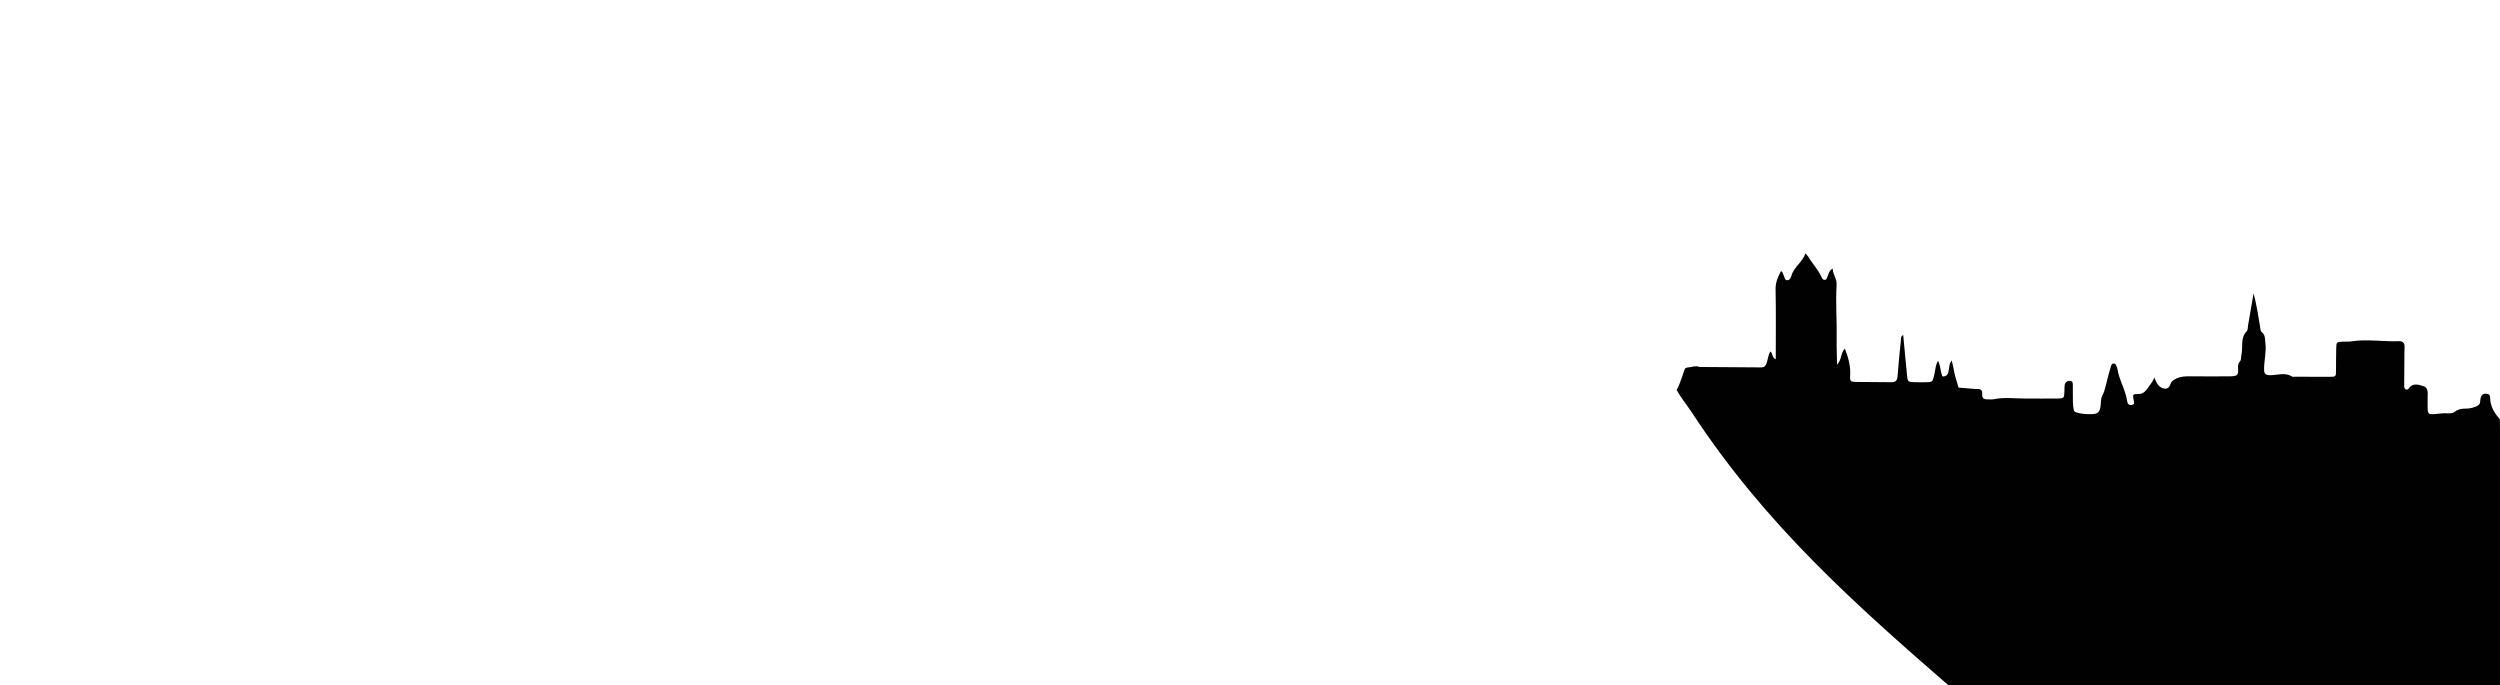 <?xml version="1.0" encoding="utf-8"?>
<!-- Generator: Adobe Illustrator 17.0.0, SVG Export Plug-In . SVG Version: 6.00 Build 0)  -->
<!DOCTYPE svg PUBLIC "-//W3C//DTD SVG 1.1//EN" "http://www.w3.org/Graphics/SVG/1.1/DTD/svg11.dtd">
<svg version="1.1" xmlns="http://www.w3.org/2000/svg" xmlns:xlink="http://www.w3.org/1999/xlink" x="0px" y="0px"
	 width="1809.165px" height="495.831px" viewBox="0 0 1809.165 495.831" enable-background="new 0 0 1809.165 495.831"
	 xml:space="preserve">
<g id="Layer_1" display="none">
	<path display="inline" fill="#010101" d="M1809.163,312.479c0-3.023-0.041-6.046-0.063-9.069
		c-4.027-4.412-6.971-9.366-7.076-15.511c-0.037-2.158-1.003-2.867-2.859-2.992c-2.062-0.139-3.23,0.601-3.939,2.784
		c-0.7,2.152,0.487,4.922-3.14,6.375c-2.505,1.003-4.791,1.621-7.344,1.624c-2.863,0.003-5.596,0.178-7.985,2.091
		c-2.625,2.103-5.85,1.074-8.793,1.31c-9.034,0.726-10.811,1.836-11.125-2.726c-32.135,0.185-63.764,0.777-96.101-0.052
		c-4.829-0.966-10.625-2.898-13.522-4.829c-11.105-7.014-22.559-12.619-33.302-19.158c-0.222,0.005-0.437,0.011-0.675,0.014
		c-9.42,0.131-18.844,0.014-28.266-0.022c-3.623-0.014-7.083,0.085-10.532,1.869c-1.967,1.018-3.177,1.819-3.847,3.993
		c-0.964,3.126-3.617,3.88-6.54,2.282c-2.757-1.506-3.874-4.246-4.969-7.255c-1.435,3.315-3.456,5.725-5.277,8.217
		c-1.506,2.06-3.285,3.78-6.456,3.702c-3.878-0.095-4.087,0.386-3.334,4.219c0.333,1.698,1.019,3.291-1.37,3.708
		c-1.919,0.336-2.982-0.699-3.256-2.648c-1.159-8.233-5.905-15.392-7.111-23.62c-0.114-0.777-0.519-1.519-0.836-2.257
		c-0.329-0.764-0.84-1.445-1.717-1.511c-1.233-0.093-1.72,0.845-2.023,1.823c-0.595,1.921-1.12,3.863-1.681,5.794
		c-1.562,5.382-2.245,10.983-4.81,16.132c-1.101,2.21-0.736,5.124-1.184,7.693c-0.68,3.902-2.054,5.053-6.035,5.223
		c-3.872,0.166-7.666-0.087-11.442-1.238c-1.268-0.387-1.641-1.046-1.814-1.906c-0.354-1.761-0.593-3.57-0.634-5.365
		c-0.09-4.028,0.008-8.06-0.05-12.089c-0.023-1.57,0.133-3.52-2.237-3.486c-2.016,0.029-3.439,1.138-3.696,3.255
		c-0.169,1.394-0.107,2.815-0.16,4.224c-0.196,5.164-0.196,5.269-5.567,5.334c-7.453,0.09-14.909-0.022-22.363-0.003
		c-7.766,0.02-15.555-1.117-23.298,0.518c-1.351,0.285-2.817-0.02-4.222,0.068c-2.711,0.171-4.326-0.812-4.055-3.756
		c0.279-3.03-1.314-3.924-3.994-3.709c-0.2,0.016-0.404,0.015-0.604-0.001c-4.16-0.34-8.319-0.683-12.479-1.025
		c-1.22-4.197-2.706-8.319-3.424-12.658c-0.36-2.174-0.941-4.312-1.542-7.004c-1.61,2.025-1.715,4.061-2.027,6.029
		c-0.251,1.586-0.31,3.323-1.454,4.521c-0.62,0.649-1.764,1.062-2.682,1.082c-0.843,0.019-0.925-1.099-1.166-1.832
		c-0.937-2.849-0.778-5.992-2.618-9.503c-1.984,3.419-1.885,6.807-2.637,9.878c-1.344,5.493-1.232,5.541-6.626,5.606
		c-2.82,0.034-5.645,0.056-8.462-0.058c-3.929-0.159-4.291-0.629-4.659-4.616c-0.904-9.803-1.853-19.602-2.792-29.484
		c-1.953,0.923-1.559,2.705-1.707,4.169c-0.868,8.613-1.771,17.224-2.412,25.855c-0.234,3.154-1.61,4.156-4.58,4.107
		c-6.312-0.104-12.626-0.083-18.939-0.125c-1.029,0.561-2.255,1.054-3.791,1.493c0.966,1.932-0.927,3.863-0.927,5.795
		c-5.795,0-11.381,0.966-16.381,0c0-0.966,0-2.898,0-3.863c-8,0.966-15.102-1.932-19.932-3.863
		c-4.829-1.932-12.068-2.898-16.068-4.829c0-0.966,0-2.898,0-3.863c-1-0.966-4.253,0.966-5.219,0
		c-2.738-2.282-5.458-4.557-8.172-6.329c-0.156,0.628-0.425,1.25-0.645,1.854c-0.702,1.923-1.743,3.039-3.942,3.02
		c-14.905-0.128-29.835-0.197-44.74-0.31c-0.372-0.003-0.753-0.296-1.122-0.454c-1.057,0.013-2.121,0.026-3.179,0.039
		c-1.955,0.977-4.397,0.113-6.21,1.63c-0.785,2.273-1.589,4.541-2.354,6.822c-1.01,3.01-2.169,5.917-3.618,8.681
		c-1.377,2.628-3.016,5.128-5.054,7.455c-1.922,2.194-3.97,2.964-6.272,2.335c-2.263-0.619-1.621-3.196-1.233-4.709
		c0.794-3.098,0.492-6.283,0.47-9.46c-0.887,0.05-1.709,0.05-2.709,0.05c0,0.966,0,2.898,0,3.863c-4,0.638-9.527,2.96-13.174,1.4
		c0.386,2.617,0.583,5.276,0.56,7.955c-0.023,2.622,0.388,5.63-2.853,6.345c-2.563,0.565-4.183-1.437-5.198-3.724
		c0,0.001-0.008-0.215-0.008-0.215c-0.753-0.487-0.701-0.993-0.029-1.514c-0.213-0.494-0.422-0.988-0.635-1.482
		c-2.337-0.012-3.401-0.94-2.411-3.35c-0.621-3.462-3.626-3.232-4.771-1.649c-2.155,2.979-4.812,2.311-7.51,2.498
		c-3.763,0.261-7.573-0.462-11.301,0.682c-1.89,0.58-2.624-0.599-2.519-2.277c0.077-1.229,0.083-2.454,0.05-3.676
		c-4.497,1.938-8.9,3.718-12.487,5.767c-21.249,11.59-54.089,17.386-71.474-2.898c-0.966-0.966-4.829,0.966-6.761,0
		c-0.966-0.966-1.932-2.898-2.898-3.863c-6.761-1.932-7.727,5.861-11.59,6.827c-12.556,4.829-31.874,5.441-37.669-10.559
		c-0.966,0-2.323,0-3.323,0c0-1,0-2.063,0-3.029c-1-0.966-4.134,0-5.1,0c-3.864,12.556-9.794,21.249-23.316,17.386
		c2.898-6.761-7.795-0.966-6.829-8.693c-3.864,0-9.693,0.966-11.624-0.966c-4.829-2.898-7.744-10.625-11.607-11.59
		c-3.448-0.985-7.031-1.656-10.57-2.318c-0.015,1.254-0.037,2.508-0.067,3.762c-0.066,2.767,0.23,5.624-0.993,8.254
		c-5.309-2.127-10.584,0.441-15.895,0.224c-1.32-0.054-1.437,1.554-1.869,2.708c-0.872,2.333-4.822,3.152-5.504,1.115
		c-1.447-4.327-5.125-2.815-7.639-4.264c-1.831,5.126-1.841,4.942-6.687,5.197c-3.365,0.177-6.261-1.54-9.373-1.809
		c-3.871-0.334-3.494-2.251-2.86-4.981c1.458,0.134,2.826,0.358,4.195,0.36c1.822,0.003,2.311-1.244,2.37-2.83
		c0.058-1.569-0.304-2.582-2.119-3.023c-0.768-0.187-1.399-0.346-1.937-0.501c-7.31,7.637-17.577,12.495-28.963,15.491
		c-0.966,0.966-0.966,2.898-1.932,3.863c-9.659,3.863-11.59-6.761-14.488-14.488c0-0.966-3.75,0-3.75-0.966
		c-2.898-3.863-7.443-6.761-12.443-7.727c0,0.966,0,2.824,0,3.824c-1,0-3,0-4,0c0,1,0,2.937,0,3.903
		c-3,1.932-5.84-2.898-8.738-1.932c-0.966-1.932-0.988-2.898-4.852-4.829c-1.251-0.751-2.384-1.763-3.477-2.847
		c-0.137,0.642-0.393,1.276-0.713,1.904c-0.309,2.068,0.552,4.308-0.918,6.205c-0.451,1.184-0.911,1.238-1.378,0.011
		c-0.346-0.279-0.694-0.559-1.041-0.84c-6.792,1.456-13.548,1.914-20.187-0.742c-0.304-0.24-0.519-0.545-0.642-0.913
		c-0.74-0.193-1.038-0.642-0.809-1.394c-0.137-1.152-0.275-2.306-0.412-3.459c-1.161-0.454-2.269-0.952-2.053-2.525
		c0,0.001-0.079-0.21-0.079-0.21c-1.36-0.771-1.905-2.043-1.816-3.491c0.236-3.838-2.114-5.174-5.332-5.755
		c-0.475,0.989-1.489,1.856-2.326,1.594c-5.256-1.649-11.18,0.217-16.119-3.233c-1.536-1.073-4.218-2.451-5.304-0.395
		c-1.706,3.229-4.231,2.456-6.669,2.516c-4.408,0.109-8.839,0.297-13.226-0.02c-3.848-0.277-6.592,1.018-8.608,4.173
		c-1.789,2.243-3.044,5.046-6.173,5.882c-0.059,0.402-0.119,0.803-0.179,1.205c0.407,0.749,0.203,1.28-0.572,1.608
		c-0.631,0.992-1.053,2.207-2.477,2.367c-1.226-0.966-0.543-2.25-0.546-3.361c-0.004-1.375,0.02-2.752,0.052-4.13
		c-3.851,4.482-8.31,8.26-13.956,10.68c0-1.932,0.966-4.829,0-5.795c-5.795-5.795-7.727-14.488-12.556-20.283
		c-3.863-3.863-12.556-8.693-16.42-4.829c-3.863,4.829-0.966,15.454-6.761,18.352c-6.761,3.863-14.488-3.863-22.215-9.659
		c-0.966,0,0.966-3.863,0-5.795c-1.932-0.966-5.795-0.966-5.795,0c-5.795,12.556-16.42,16.42-28.976,16.42
		c-2.898,0-3.864,5.795-5.795,6.761c-14.488,9.659-19.317,25.113-28.976,36.703c-4.829,4.829-7.727-5.795-12.556-9.659
		c-0.966-0.966,0.966-4.829,0-6.761c-3.863-3.863-4.829-10.625-7.727-14.488c-6.761-9.659-20.283-4.829-30.908-7.727
		c-0.797-0.398-1.761-1.124-2.887-1.84c-0.619-0.393-1.284-0.784-2.002-1.116c-0.416,0.555-0.827,1.111-1.243,1.666
		c-6.955,9.293-13.782,18.61-20.52,27.936c6.736-9.326,13.555-18.642,20.509-27.935c-1.448,0.196-2.934,0.322-4.482,0.322
		c-0.966,0-0.966,2.898-1.932,3.863c-10.625,2.898-18.352,8.693-28.01,8.693c-58.918,2.898-117.836-0.966-177.72,0.966
		c-3.863,0-4.829-7.727-10.625-5.795c0-1.932,0.966-4.829,0-5.795c-4.829-2.898-12.556-4.73-16.42-1.832
		c-2.898,1.932,0,7.656-0.966,12.656c0,0-1.932,0-2.898,0c-15.454,13-47.328,3.764-68.577,4.73c-5.795,0-12.556-5.845-16.42-10.674
		c-1.932-1.932-6.761-2.923-4.829-6.786c-4.829,0-11.59-3.876-15.454,1.919c-4.829,9.659-19.317,12.55-27.044,21.243
		c-0.966,1.932-1.932,4.826-2.898,5.792c-6.761,2.898-12.278-2.899-16.142-3.865c-37.161-8.642-75.205-4.144-111.205-3.792
		c0,74.852,0,149.705,0,224.557l330.255-3.176l1083.594-10.413l394.829-3.794C1809.234,434.714,1809.164,373.596,1809.163,312.479z"
		/>
</g>
<g id="Layer_2" display="none">
	<path display="inline" fill="#010101" d="M489.283,232.045c-0.392,0.803-0.956,1.35-2.018,1.094
		c-2.427-0.585-4.721,0.167-7.076,0.061c-2.593-0.116-3.862-2.354-5.423-3.776c-5.155,4.528-5.389,4.458-7.187-1.345
		c-0.274-0.885-0.244-1.993-1.347-2.467c-1.691,0.62-1.461,2.25-1.773,3.54c-0.482,1.997-1.463,3.199-3.691,3.231
		c-2.284,0.033-2.433-1.691-2.857-3.2c-0.833-2.964-1.623-5.94-2.745-10.07c-1.84,3.105-2.13,5.435-2.716,7.645
		c-1.411,5.323-1.409,5.348-6.735,5.318c-13.078-0.073-26.157-0.161-39.213-1.026c-7.816-0.518-15.592,1.049-23.363,0.516
		c-6.178-0.424-10.106,1.819-13.248,7.145c-2.615,4.432-6.006,8.694-12.251,8.318c-1.802-0.108-3.045,1.114-3.786,2.588
		c-1.081,2.15-0.982,2.184-2.372,2.262c-2.411,0.135-4.82,0.415-7.231,0.422c-20.915,0.056-41.827-0.348-62.745,0.114
		c-14.893,0.328-29.797,0.193-44.695,0.264c-1.41,0.007-2.819,0.031-4.229,0.008c-1.524-0.024-1.405-1.043-2.012-2.112
		c-1.62-2.854,0.897-5.373-0.594-8.262c-1.328-2.575-0.752-6.21-0.744-9.376c0.01-4.083-0.838-8.047,2.106-12.063
		c1.412-1.927-0.158-6.1-0.533-9.237c-0.098-0.825-1.135-1.05-1.903-1.243c-1.17-0.294-2.683-0.144-3.468-0.839
		c-1.372-1.214-4.21-2.556-2.986-4.488c1.483-2.341,1.062-4.556,1.31-6.862c0.339-3.15,0.021-6.505,2.866-8.864
		c0.917-0.761,0.824-1.643,0.213-2.649c-1.827-3.009-4.705-5.792-2.086-9.821c0.442-0.68-0.622-1.346-0.937-2.038
		c-0.877-1.927-2.929-2.598-4.275-3.964c3.543-5.613,3.352-9.265-0.681-14.708c-0.749-0.126-1.288-0.401-0.932-1.309
		c-0.177-0.223-0.327-0.467-0.448-0.73c-0.586,0.08-0.77-0.118-0.455-0.658c-0.183-0.367-0.368-0.736-0.553-1.105
		c-1.682-1.058-2.065-2.631-1.769-4.463c-0.149-0.663-0.302-1.335-0.455-2.006c-1.466-0.658-0.558-2.784-2.535-3.576
		c-2.59,3.741-1.504,9.419-5.817,12.316c-0.138,0.256-0.298,0.498-0.481,0.725c-0.357,1.528-1.302,2.532-2.75,3.088
		c-0.947,4.277-1.781,8.536,2.404,11.868c-1.616,1.346-3.007,2.405-4.276,3.595c-1.031,0.967-2.049,2.467-1.321,3.64
		c1.853,2.988,0.015,4.893-1.533,6.927c-0.88,1.156-1.912,2.252-0.664,3.649c4.828,5.398,3.046,11.978,3.334,18.187
		c0.067,1.454-1.052,2.01-2.094,2.601c-0.469,1.402-1.449,1.319-2.551,0.878c-2.78,2.771-1.371,6.633-2.52,9.835
		c-0.081,0.226,0.323,0.765,0.629,0.969c2.827,1.888,2.542,4.779,2.532,7.602c-0.026,7.376-0.136,14.733-1.259,22.064
		c-0.17,1.108,0.853,2.119-1.132,2.1c-1.286-0.013-2.321-0.123-2.695-1.705c-0.33-1.393,1.191-2.616,0.071-4.24
		c-5.446-0.031-11.087-0.732-16.596,0.287c-3.474,0.643-8.204-1.347-10.058,3.935c-0.299,0.853-1.853,0.481-2.839,0.455
		c-2.82-0.076-5.639-0.21-8.458-0.325c-18.724-0.77-37.453-1.452-56.169-2.388c-3.578-0.179-5.661,0.787-6.952,4.183
		c-0.921,2.422-2.375,4.668-3.777,6.875c-3.057,4.813-3.11,4.794-8.224,2.665c-2.97-1.237-5.989-2.383-8.863-3.816
		c-2.355-1.174-4.37-1.003-6.877-0.161c-6.856,2.302-13.762,4.919-20.859,5.927c-9.154,1.3-17.475,4.563-25.823,8.074
		c-2.782,1.17-5.562,2.345-8.36,3.474C0.006,278.714,0,278.704,0,287.064c0,75.384,0,150.767,0,226.151l330.533-3.176
		c62.964-77.703,115.474-163.008,178.133-246.332C498.012,255.273,492.359,244.234,489.283,232.045z"/>
</g>
<g id="Layer_4">
	<path fill="#010101" d="M1809.163,312.479c0-3.023-0.041-6.046-0.063-9.069c-4.027-4.412-6.971-9.366-7.076-15.511
		c-0.037-2.158-1.003-2.867-2.859-2.992c-2.062-0.139-3.23,0.601-3.939,2.784c-0.7,2.152,0.487,4.922-3.14,6.375
		c-2.505,1.003-4.791,1.621-7.344,1.624c-2.863,0.003-5.596,0.178-7.985,2.091c-2.625,2.103-5.85,1.074-8.793,1.31
		c-12.393,0.996-11.132,2.726-11.166-10.476c-0.001-0.403-0.014-0.806-0.001-1.209c0.096-3.055,0.483-6.83-2.88-7.887
		c-3.51-1.104-7.86-2.806-10.832,1.688c-0.507,0.766-1.282,0.915-2.099,0.571c-1.151-0.485-1.145-1.586-1.144-2.566
		c0.01-6.044,0.06-12.088,0.113-18.132c0.028-3.224,0.011-6.45,0.153-9.67c0.131-2.975-1.021-4.632-4.139-4.502
		c-11.459,0.478-22.924-1.683-34.388,0.129c-1.972,0.312-4.021,0.118-6.032,0.206c-4.587,0.2-4.803,0.351-4.908,4.811
		c-0.123,5.236-0.112,10.475-0.143,15.713c-0.029,4.805-0.026,4.895-4.555,4.916c-8.462,0.04-16.925-0.026-25.387-0.052
		c-0.604-0.002-1.356,0.191-1.79-0.09c-5.15-3.342-10.69-0.981-16.025-1.029c-3.197-0.029-4.274-1.092-4.299-4.152
		c-0.052-6.406,1.772-12.698,0.936-19.16c-0.358-2.769,0.113-5.618-2.464-7.728c-1.31-1.072-1.189-2.893-1.441-4.49
		c-1.248-7.915-2.568-15.819-4.625-23.74c-1.338,7.784-2.67,15.57-4.017,23.352c-0.239,1.381-0.071,3.217-0.893,4.049
		c-4.893,4.947-2.614,11.459-3.919,17.154c-0.381,1.664,0.112,3.505-1.22,5.01c-1.139,1.287-1.309,2.905-1.191,4.554
		c0.383,5.337-0.347,5.895-6.366,5.978c-9.42,0.131-18.844,0.014-28.266-0.022c-3.623-0.014-7.083,0.085-10.532,1.869
		c-1.967,1.018-3.177,1.819-3.847,3.993c-0.964,3.126-3.617,3.88-6.54,2.282c-2.757-1.506-3.874-4.246-4.969-7.255
		c-1.435,3.315-3.456,5.725-5.277,8.217c-1.506,2.06-3.285,3.78-6.456,3.702c-3.878-0.095-4.087,0.386-3.334,4.219
		c0.333,1.698,1.019,3.291-1.37,3.708c-1.919,0.336-2.982-0.699-3.256-2.648c-1.159-8.233-5.905-15.392-7.111-23.62
		c-0.114-0.777-0.519-1.519-0.836-2.257c-0.329-0.764-0.84-1.445-1.717-1.511c-1.233-0.093-1.72,0.845-2.023,1.823
		c-0.595,1.921-1.12,3.863-1.681,5.794c-1.562,5.382-2.245,10.983-4.81,16.132c-1.101,2.21-0.736,5.124-1.184,7.693
		c-0.68,3.902-2.054,5.053-6.035,5.223c-3.872,0.166-7.666-0.087-11.442-1.238c-1.268-0.387-1.641-1.046-1.814-1.906
		c-0.354-1.761-0.593-3.57-0.634-5.365c-0.09-4.028,0.008-8.06-0.05-12.089c-0.023-1.57,0.133-3.52-2.237-3.486
		c-2.016,0.029-3.439,1.138-3.696,3.255c-0.169,1.394-0.107,2.815-0.16,4.224c-0.196,5.164-0.196,5.269-5.567,5.334
		c-7.453,0.09-14.909-0.022-22.363-0.003c-7.766,0.02-15.555-1.117-23.298,0.518c-1.351,0.285-2.817-0.02-4.222,0.068
		c-2.711,0.171-4.326-0.812-4.055-3.756c0.279-3.03-1.314-3.924-3.994-3.709c-0.2,0.016-0.404,0.015-0.604-0.001
		c-4.16-0.34-8.319-0.683-12.479-1.025c-1.22-4.197-2.706-8.319-3.424-12.658c-0.36-2.174-0.941-4.312-1.542-7.004
		c-1.61,2.025-1.715,4.061-2.027,6.029c-0.251,1.586-0.31,3.323-1.454,4.521c-0.62,0.649-1.764,1.062-2.682,1.082
		c-0.843,0.019-0.925-1.099-1.166-1.832c-0.937-2.849-0.778-5.992-2.618-9.503c-1.984,3.419-1.885,6.807-2.637,9.878
		c-1.344,5.493-1.232,5.541-6.626,5.606c-2.82,0.034-5.645,0.056-8.462-0.058c-3.929-0.159-4.291-0.629-4.659-4.616
		c-0.904-9.803-1.853-19.602-2.792-29.484c-1.953,0.923-1.559,2.705-1.707,4.169c-0.868,8.613-1.771,17.224-2.412,25.855
		c-0.234,3.154-1.61,4.156-4.58,4.107c-8.461-0.14-16.926-0.054-25.388-0.196c-4.073-0.068-4.56-0.423-4.297-4.67
		c0.42-6.755-1.318-12.901-3.814-19.46c-3.259,3.349-2.152,7.903-5.648,11.645c-0.131-6.729-0.431-12.45-0.316-18.163
		c0.267-13.293-0.825-26.583-0.026-39.872c0.242-4.037-2.671-7.008-2.885-11.581c-2.703,1.693-2.754,3.814-3.56,5.445
		c-0.515,1.042-0.543,2.609-1.978,2.78c-1.782,0.213-2.256-1.496-2.81-2.673c-2.416-5.141-6.466-9.188-9.271-14.062
		c-0.39-0.677-1.034-1.207-2.062-2.373c-2.196,6.447-8.403,9.766-10.15,16.204c-0.365,1.344-1.193,3.286-3.155,3.171
		c-1.75-0.103-1.662-2.052-2.316-3.216c-0.573-1.019-0.43-2.41-2.068-3.41c-2.173,4.167-4.01,8.073-3.909,13.142
		c0.333,16.698,0.125,33.407,0.125,50.666c-3.007-1.246-1.93-4.266-3.89-5.611c-1.69,2.61-1.744,5.731-2.756,8.506
		c-0.702,1.923-1.695,3.039-3.893,3.02c-14.905-0.128-29.811-0.197-44.716-0.31c-0.371-0.003-0.741-0.296-1.11-0.454
		c-1.057,0.013-2.115,0.026-3.173,0.039c-1.955,0.977-4.394,0.113-6.207,1.63c-0.785,2.273-1.588,4.541-2.353,6.822
		c-1.01,3.01-2.169,5.917-3.617,8.681c3.089,5.49,7.256,10.621,10.812,15.955c53.8,82.115,118.671,139.33,190.1,201.382
		l394.899-3.794C1809.165,434.714,1809.164,373.596,1809.163,312.479z"/>
</g>
<g id="Layer_3" display="none">
	<path display="inline" fill="#010101" d="M1414.266,499.625c-71.429-62.052-136.301-119.267-190.1-201.382
		c-3.556-5.334-7.723-10.465-10.812-15.955c-1.377,2.628-3.016,5.128-5.054,7.455c-1.922,2.194-3.97,2.964-6.271,2.335
		c-2.263-0.619-1.621-3.196-1.233-4.709c1.743-6.8-0.599-14.022,2.272-20.66c0.366-0.848,0.018-1.549-0.366-2.246
		c-3.283-5.949-4.809-12.728-8.696-18.39c-0.875-0.424-1.755-0.41-2.64-0.035c-0.642,3.042-2.061,5.783-3.341,8.579
		c0.358,0.269,0.402,0.585,0.075,0.889c-0.111,0.103-0.323,0.098-0.489,0.142c-0.387,0.912-0.774,1.825-1.16,2.738
		c0.417,1.113,0.119,1.926-1.002,2.394c-0.298,0.707-0.596,1.415-0.895,2.123c-0.432,2.061-0.95,4.075,0.272,6.126
		c0.466,0.783,0.39,1.887-0.492,2.629c-0.016,2.054-0.032,4.11-0.049,6.165c1.61,4.317,1.823,8.809,1.783,13.355
		c-0.023,2.622,0.326,5.63-2.915,6.345c-2.562,0.565-4.214-1.437-5.228-3.724c0,0.001-0.023-0.215-0.023-0.215
		c-0.753-0.487-0.708-0.993-0.036-1.514c-0.213-0.494-0.426-0.988-0.638-1.482c-2.337-0.012-3.403-0.94-2.413-3.35
		c-0.621-3.462-3.627-3.232-4.772-1.649c-2.156,2.979-4.812,2.311-7.511,2.498c-3.763,0.261-7.573-0.462-11.302,0.682
		c-1.89,0.58-2.624-0.599-2.519-2.277c0.518-8.283-1.9-16.401-1.544-24.618c0.276-6.372-1.227-12.538-0.77-19.012
		c-3.351-0.021-6.386-1.166-8.816,1.678c-0.394,0.461-1.52,0.413-2.305,0.404c-7.243-0.089-14.485-0.261-21.729-0.318
		c-2.1-0.017-2.84-1.03-2.857-2.956c-0.033-3.62-0.247-7.244-0.131-10.858c0.091-2.853-1.422-3.344-3.758-3.264
		c-2.198,0.075-3.994,0.28-3.834,3.256c0.15,2.805,0.051,5.634-0.113,8.442c-0.308,5.263-0.361,5.34-5.602,5.309
		c-7.218-0.043-14.47-0.451-21.634-0.5c-7.185-0.049-14.46-0.628-21.636,0.068c-3.14,0.305-5.242-2.861-7.732-2.071
		c-2.891,0.917-5.631,1.82-8.698,1.794c-6.84-0.06-13.681,0.079-20.52-0.008c-1.893-0.024-4.113,0.576-5.436-1.632
		c-0.439-0.732-1.121-1.235-1.687-0.168c-0.96,1.807-2.63,1.615-4.205,1.623c-6.842,0.032-13.685,0.028-20.528,0.014
		c-1.186-0.002-2.787,0.339-3.371-0.774c-1.718-3.271-4.404-1.411-6.754-1.509c-1.001-2.771-0.992-5.565-0.478-8.362
		c1.023-5.566,1.255-11.297,0.549-16.763c-1.372-10.631-1.06-21.241-1.075-31.871c-0.007-4.853-0.654-9.526-2.681-13.979
		c-0.568-1.247-1.505-2.408-1.281-3.927c-0.757-0.258-1.504-0.516-2.123,0.297c-0.65,0.853-0.718,2.841-2.202,2.137
		c-1.1-0.522-1.609-2.173-0.756-3.623c-0.201-0.663-0.402-1.326-0.603-1.989c-1.049-0.929-1.403-1.986-0.6-3.257
		c-0.161-0.689-0.322-1.379-0.483-2.068c-2.739-2.48-1.562-5.849-2.008-8.85c0.036-3.436,0.072-6.872,0.107-10.308
		c-0.738-0.342-0.847-0.893-0.528-1.586c-0.905-3.39,0.052-7.174-2.176-10.284c-1.524-1.114-1.946-2.487-0.98-4.185
		c-0.269-1.962-0.538-3.924-0.807-5.885c-1.251-0.968-0.438-3.488-2.75-3.659c-0.308,2.038-0.615,4.076-0.923,6.114
		c0.78,1.269,0.584,2.459-0.292,3.593c-0.456,1.545-0.913,3.09-1.369,4.635c-0.964,2.063,1.648,5.065-1.707,6.499
		c-0.236,1.469-0.473,2.938-0.709,4.407c-0.019,0.535-0.039,1.07-0.058,1.606c-0.049,1.954-0.415,3.915,0.129,5.857
		c0.946,0.8,0.871,1.595-0.013,2.385c-0.252,0.7-0.505,1.4-0.757,2.101c0.446,1.183,0.404,2.267-0.643,3.145
		c-1.377,5.475-0.964,11.427-4.294,17.16c-1.728-2.88-1.204-6.016-3.274-7.891c-1.03,0.429-1.226,1.235-1.489,1.987
		c-2.522,7.208-4.281,14.463-3.692,22.272c1.002,13.273-2.176,26.442-1.413,39.736c0.183,3.197,0.822,6.425,0.559,9.582
		c-1.002,12.069-0.499,24.155-0.787,36.229c-0.066,2.767,0.232,5.624-0.991,8.254c0.023,0.009,0.046,0.015,0.069,0.025
		c0.302,0.124,0.751,0.517,0.718,0.716c-0.095,0.568-0.384,0.614-0.703,0.343c-0.39-0.331-0.325-0.567-0.104-1.032
		c0.008-0.017,0.013-0.034,0.021-0.051c-5.309-2.127-10.583,0.441-15.894,0.224c-1.321-0.054-1.437,1.554-1.868,2.708
		c-0.872,2.333-4.822,3.152-5.503,1.115c-1.447-4.327-5.125-2.815-7.639-4.264c-1.831,5.126-1.841,4.942-6.687,5.197
		c-3.365,0.177-6.261-1.54-9.373-1.809c-3.871-0.334-3.494-2.251-2.86-4.981c1.458,0.134,2.826,0.358,4.195,0.36
		c1.822,0.003,2.311-1.244,2.37-2.83c0.058-1.569-0.304-2.582-2.119-3.023c-4.774-1.161-4.708-1.253-4.643-5.932
		c0.067-4.829,0.109-9.66,0.024-14.487c-0.045-2.518,0.647-4.738,1.967-6.819c-0.091-0.243-0.203-0.48-0.263-0.73
		c-0.029-0.121,0.039-0.265,0.064-0.398c-0.234-0.326-0.448-0.667-0.641-1.02c-1.121-0.648-1.694-1.563-1.413-2.894
		c-4.432-12.721-8.864-25.443-13.296-38.165c-2.114-3.079-3.046-6.584-3.667-10.199c-0.871-2.387-1.741-4.774-2.612-7.162
		c-1.283-0.776-0.946-3.167-3.081-3.094c-0.352,0.99-0.704,1.981-1.056,2.971c0.295,0.707,0.06,1.199-0.615,1.512
		c-0.654,1.495-1.309,2.992-1.964,4.488c0.015,0.647-0.275,0.886-0.901,0.672c-3.39,14.122-10.14,26.97-15.438,40.741
		c0.286-5.767-5.214-8.435-6.075-13.621c-2.018-12.169-4.709-24.226-7.128-36.328c-1.817-1.108-0.831-3.017-1.291-4.512
		c-0.313-0.988-0.627-1.977-0.941-2.966c-1.029-0.398-1.984-0.321-2.833,0.439c-0.783,3.275-1.566,6.55-2.349,9.825
		c0.353,5.337-1.876,10.231-2.714,15.368c-1.13,6.928-2.905,13.75-4.352,20.628c-0.432,2.056-0.849,4.017-3.508,4.133
		c-0.189,1.064-0.377,2.128-0.566,3.192c0.215,0.682,0.081,1.233-0.595,1.579c-0.243,1.076-0.486,2.152-0.729,3.229
		c0.235,0.68,0.054,1.202-0.587,1.549c-0.738,2.833-1.598,5.641-2.171,8.507c-0.405,2.026-2.979,3.386-1.75,5.867
		c0.878,0.266,1.196,0.674,0.347,1.376c-0.059,4.374-0.118,8.748-0.177,13.121c0.853,1.678,0.45,3.266-0.345,4.826
		c-0.309,2.068,0.555,4.308-0.915,6.205c-0.451,1.184-0.909,1.238-1.376,0.011c-0.346-0.279-0.693-0.559-1.04-0.84
		c-6.792,1.456-13.548,1.914-20.187-0.742c-0.304-0.24-0.518-0.545-0.642-0.913c-0.74-0.193-1.038-0.642-0.809-1.394
		c-0.137-1.152-0.274-2.306-0.412-3.459c-1.161-0.454-2.269-0.952-2.053-2.525c0,0.001-0.079-0.21-0.079-0.21
		c-1.36-0.771-1.905-2.043-1.816-3.491c0.236-3.838-2.114-5.174-5.332-5.755c-0.475,0.989-1.489,1.856-2.326,1.594
		c-5.256-1.649-11.18,0.217-16.119-3.233c-1.536-1.073-4.218-2.451-5.304-0.395c-1.706,3.229-4.231,2.456-6.669,2.516
		c-4.408,0.109-8.839,0.297-13.226-0.02c-3.848-0.277-6.592,1.018-8.608,4.173c-1.789,2.243-3.044,5.046-6.173,5.882
		c-0.059,0.402-0.119,0.803-0.179,1.205c0.407,0.749,0.203,1.28-0.572,1.608c-0.631,0.992-1.053,2.207-2.477,2.367
		c-1.226-0.966-0.543-2.25-0.546-3.361c-0.02-6.439,0.544-12.925-0.054-19.305c-0.68-7.263-0.956-14.416,0.195-21.63
		c0.57-3.572-0.825-7.463,0.634-10.77c2.284-5.176-4.053-5.691-4.466-9.397c-0.192-1.725-0.794-3.507-1.006-5.293
		c-2.378-19.973-4.901-39.931-7.045-59.93c-4.268-39.809-8.322-79.641-12.465-119.463c-0.634-0.449-0.756-0.977-0.248-1.603
		c-0.093-0.524-0.186-1.049-0.279-1.574c-2.085,1.211-1.464,3.537-2.162,5.317c-0.792,2.02-0.563,4.377-1.993,6.203
		c-0.336,1.891-0.672,3.781-1.008,5.671c0.719,5.509-1.153,10.734-1.975,16.042c-1.505,9.721-2.179,19.568-4.373,29.182
		c-0.138,0.679-0.277,1.358-0.415,2.037c0.603,1.403,0.298,2.664-0.601,3.832c-1.37,9.147-2.649,18.309-4.127,27.438
		c-4.082,25.214-7.991,50.456-11.24,75.79c-1.05,8.186-1.889,16.281-8.013,22.593c2.079,1.347,1.677,3.489,1.604,5.423
		c-0.407,10.767-0.893,21.532-1.354,32.297c-0.051,1.182,0.036,2.574-1.486,2.829c-1.162,0.194-1.747-0.89-2.103-1.799
		c-1.168-2.981-4.384-4.712-4.88-8.082c-3.182-4.862-6.014-10.011-9.67-14.489c-2.517-3.082-3.628-6.145-3.238-9.889
		c1.272-12.208-1.161-24.301-1.037-36.513c0.132-13.014-0.667-26.041,0.466-39.053c0.197-2.263-0.328-4.427-1.17-6.449
		c-0.458-1.099-1.107-2.045-1.118-3.327c-0.068-8.04-2.472-15.831-2.583-23.881c-0.017-1.236-0.159-2.771-1.709-3.606
		c-0.826,4.778-1.91,9.46-2.365,14.203c-0.337,3.502-1.835,4.474-4.989,3.709c-2.22,0.704-4.412,1.174-6.301-0.784l-0.015-0.011
		c-1.273,0.129-2.082-0.435-2.461-1.645c-1.581-0.567-2.576-0.401-4.107,0.951c-3.901,3.447-7.157,2.003-8.088-2.919
		c-0.577-3.053-0.411-6.36-2.718-9.577c-1.691,2.651-1.65,5.263-1.976,7.766c0.224,5.46-1.656,10.798-0.918,16.302
		c0.136,1.018-0.588,1.809-1.79,1.834c-1.579,1.528-0.786,3.505-1.002,5.291c1.381,1.471,1.129,3.331,1.138,5.09
		c0.048,9.348,0.031,18.697,0.076,28.046c0.012,2.421-0.437,4.732-1.276,6.985c0.019,0.737,0.037,1.475,0.056,2.212
		c1.483,3.198,1.616,6.397,0.005,9.597c-0.957,2.688-1.259,5.439-1.198,8.304c0.099,4.627,0.028,9.263-0.149,13.889
		c-0.235,6.177-4.664,10.268-10.649,10.144c-9.054-0.188-18.114-0.213-27.162-0.513c-1.403-0.047-2.807-0.082-4.209-0.144
		c-3.536-0.158-5.915,0.73-7.13,3.967c-1.204,3.207-3.484,4.046-6.649,3.86c-3.211-0.189-6.441-0.078-9.663-0.09
		c-6.893-0.025-6.886-0.026-9.207-6.424c-0.095-0.262-0.535-0.398-0.921-0.667c-1.482,1.065-1.432,2.766-1.835,4.276
		c-0.264,0.991-0.732,2.003-1.852,2.131c-1.708,0.195-1.668-1.295-2.048-2.392c-1.146-3.308-1.104-7.018-3.307-10.629
		c-2.269,3.608-2.332,7.287-3.424,10.606c-0.176,0.536-0.347,1.091-0.576,1.56c3.076,12.189,8.729,23.228,19.382,31.662
		c0.004-0.006,0.008-0.011,0.013-0.017c-62.664,83.33-115.178,168.641-178.146,246.349L1414.266,499.625z"/>
</g>
</svg>
